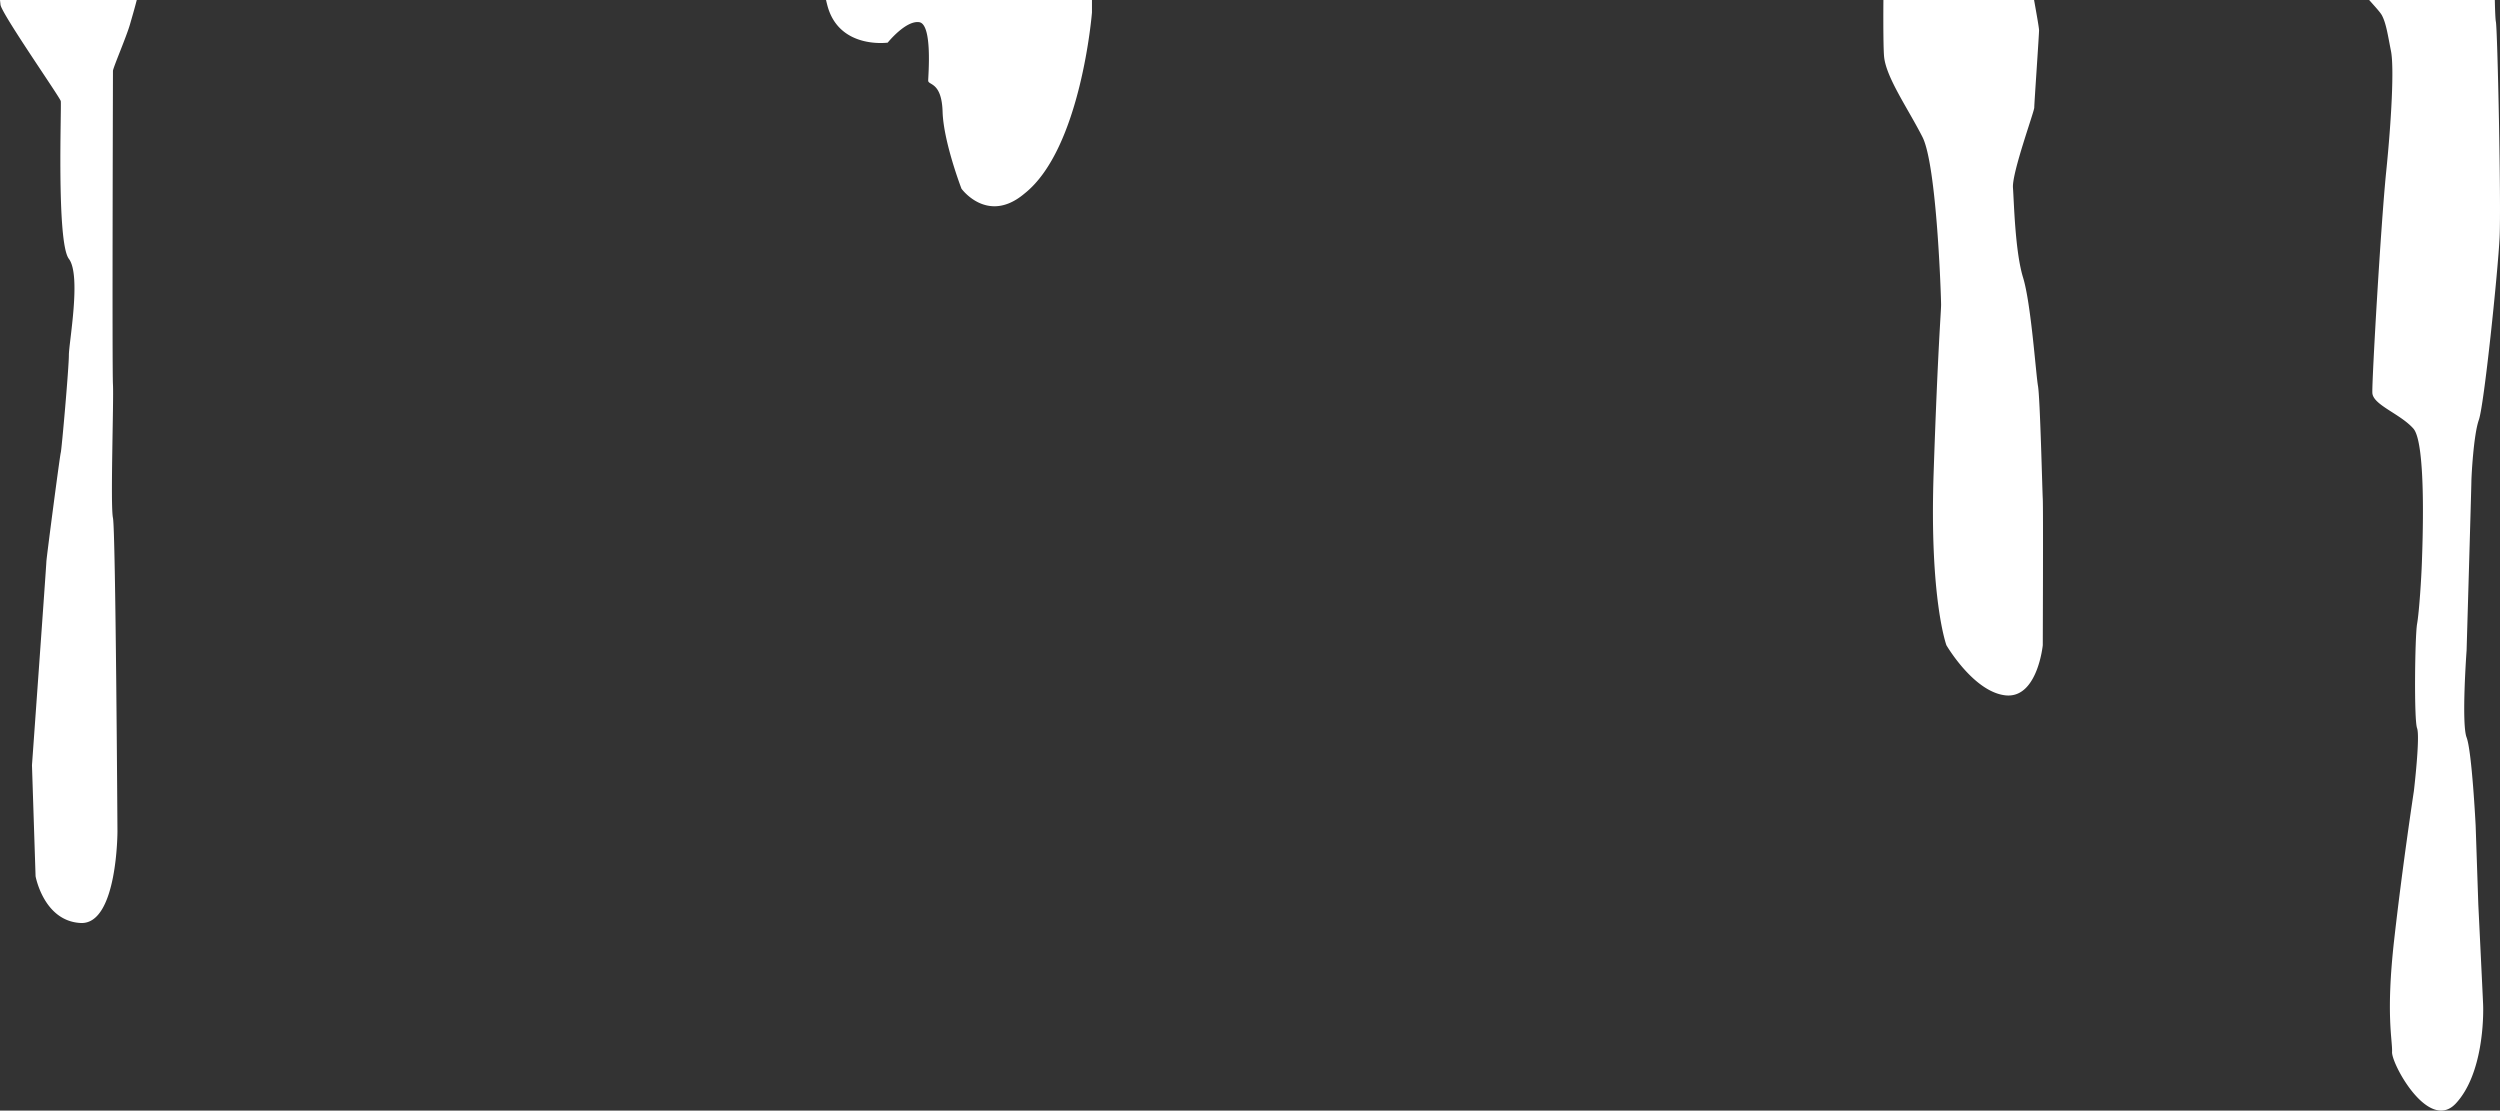<svg xmlns="http://www.w3.org/2000/svg" width="1632.034" height="725.007" viewBox="0 0 1632.034 725.007">
  <rect x="0" y="0" width="1632.034" height="725.007" fill="#333333" stroke="none"/>
  <path id="page_2" data-name="page 2" d="M-1695.316,1814.289c.347-7.9-4.171-24.075,1.391-73.354s12.86-97.052,12.86-97.052,4.172-35.361,2.086-41-1.391-60.187,0-68.088,2.78-29.718,3.128-39.874,3.128-77.868-5.561-87.648-26.416-15.422-26.763-23.323,5.561-110.219,9.037-144.452,5.214-68.088,3.128-78.62-3.128-18.056-5.909-23.323c-1.059-2.005-4.436-5.647-8.347-10.053h82.036c.155,7.524.412,12.972.693,14.191,1.043,4.514,3.477,118.871,2.434,140.69s-10.08,109.466-13.556,119.247-4.866,37.24-4.866,40.25-3.128,110.219-3.128,110.219-3.476,47.774,0,56.8,5.909,57.554,5.909,57.554l1.738,51.536s2.78,56.8,3.128,65.077,0,45.517-17.727,64.7c-3.08,3.334-6.362,4.736-9.677,4.737C-1679.046,1852.51-1695.6,1820.817-1695.316,1814.289Zm-1508.972-84.254c-24.084-1.271-29.371-30.515-29.371-30.515l-2.35-72.473s9.4-130.963,9.4-132.87,8.811-69.295,9.4-71.2,5.287-55.309,5.287-63.574,8.224-52.13,0-62.937-4.7-100.446-5.287-102.99-38.769-57.216-39.357-62.938c-.059-.569-.169-1.61-.315-3.038h89.285c-1.608,6.3-3.342,12.089-4.383,15.753-2.349,8.265-11.16,28.607-11.16,30.515s-.588,194.535,0,204.707-1.763,78.831,0,87.1,2.937,204.706,2.937,204.706,0,59.777-23.347,59.779C-3203.795,1730.055-3204.04,1730.048-3204.288,1730.035Zm1256.628-148.6c-20.855-2.258-38.581-32.728-38.581-32.728s-11.123-30.093-8.342-112.477,4.866-104.952,4.866-109.842-2.781-91.034-12.166-109.467-23.636-38.746-25.025-52.288c-.432-4.212-.6-18.723-.459-37.138h98.354c1.7,9.473,3.251,18.19,3.251,19.833,0,3.01-3.128,47.775-3.128,50.408s-14.6,42.507-13.9,52.288,1.391,41.755,6.6,58.683,8.342,62.822,9.732,70.721,2.781,67.335,3.128,73.731,0,95.548,0,95.548-3.265,32.828-22.426,32.832A17.629,17.629,0,0,1-1947.66,1581.439Zm-681.549-330.747s-11.748-30.515-12.335-50.224-9.4-17.164-9.4-20.344,2.938-36.872-5.874-38.144-20.559,13.351-20.559,13.351-31.72,4.45-39.357-24.158q-.474-1.776-.9-3.674h173.6v8.123s-7.049,89-44.056,118.247c-7.27,6.141-13.9,8.285-19.61,8.285C-2620.907,1262.156-2629.21,1250.691-2629.21,1250.691Z" transform="translate(3256.883 -1127.499)" fill="#fff"/>
</svg>
